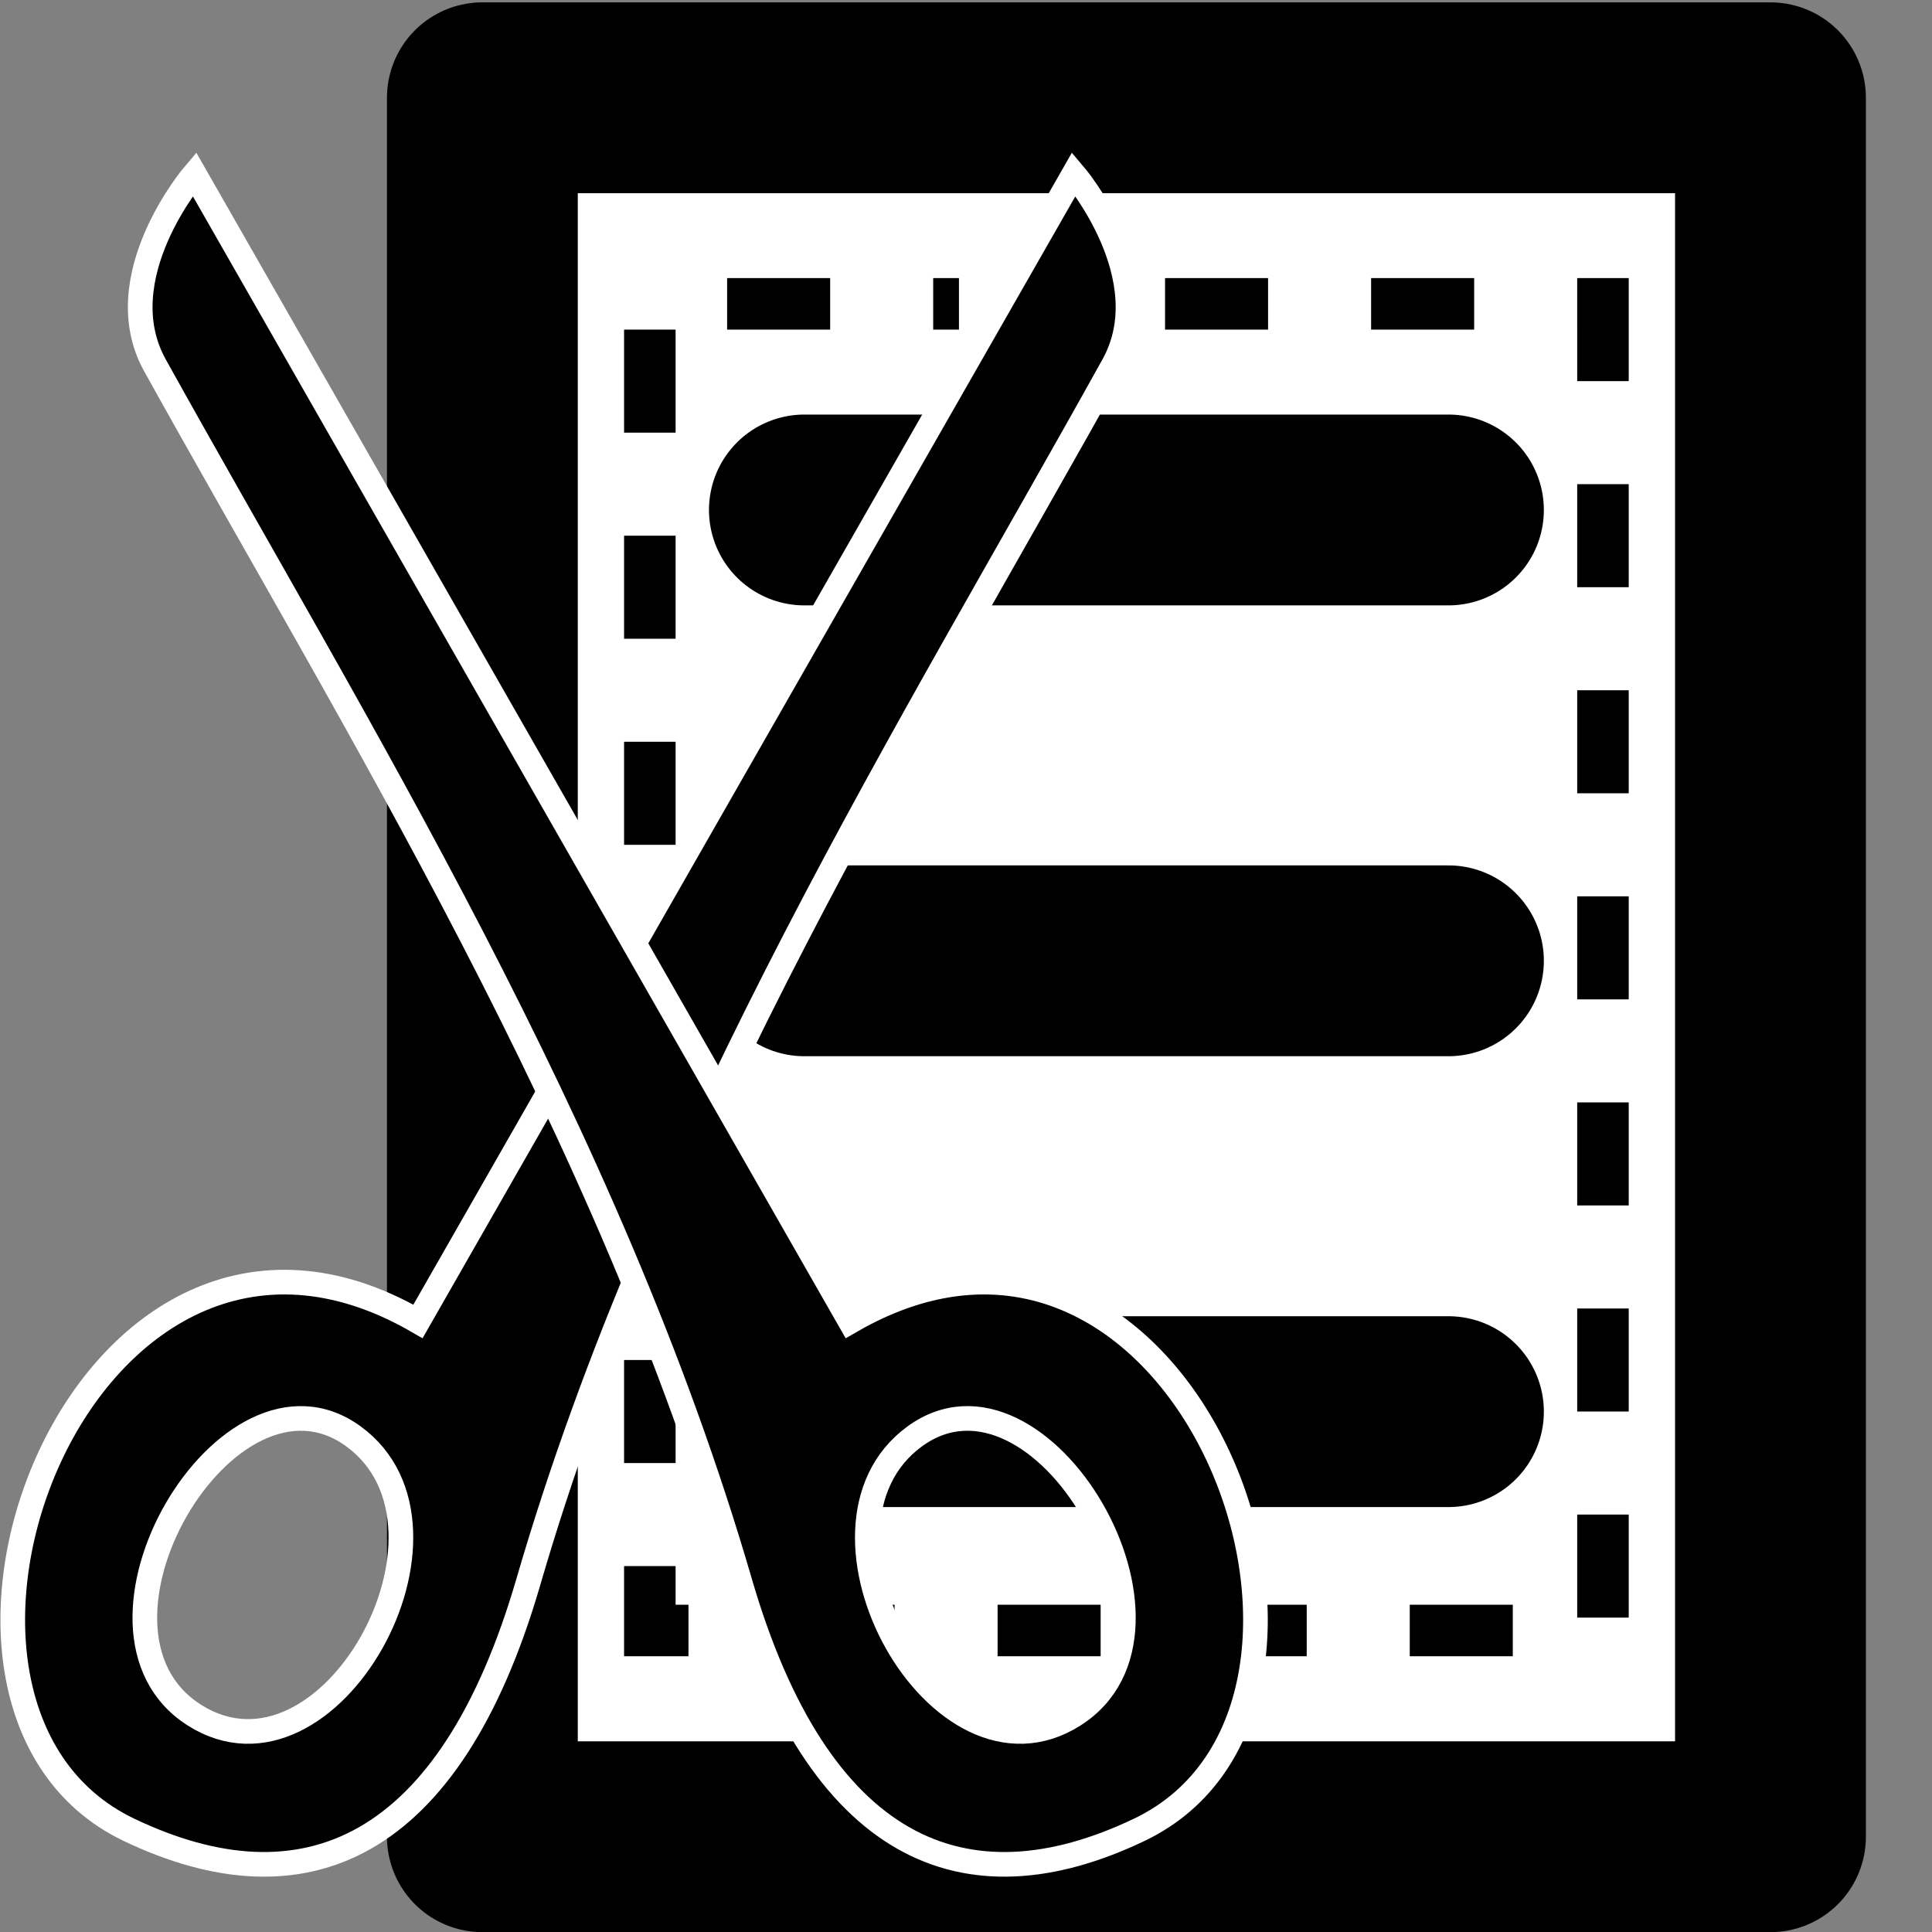 <?xml version="1.0" encoding="UTF-8" standalone="no"?>
<!-- Created with Inkscape (http://www.inkscape.org/) -->

<svg
   xmlns:dc="http://purl.org/dc/elements/1.1/"
   xmlns:cc="http://creativecommons.org/ns#"
   xmlns:rdf="http://www.w3.org/1999/02/22-rdf-syntax-ns#"
   xmlns:svg="http://www.w3.org/2000/svg"
   xmlns="http://www.w3.org/2000/svg"
   xmlns:sodipodi="http://sodipodi.sourceforge.net/DTD/sodipodi-0.dtd"
   xmlns:inkscape="http://www.inkscape.org/namespaces/inkscape"
   width="150"
   height="150"
   id="svg4655"
   version="1.1"
   inkscape:version="0.48.2 r9819"
   sodipodi:docname="Nouveau document 4">
  <rect width="100%" height="100%" fill="#808080" stroke="none"/>
  <defs
     id="defs4657" />
  <sodipodi:namedview
     id="base"
     pagecolor="#ffffff"
     bordercolor="#666666"
     borderopacity="1.0"
     inkscape:pageopacity="0.0"
     inkscape:pageshadow="2"
     inkscape:zoom="2.8"
     inkscape:cx="101.36898"
     inkscape:cy="59.485815"
     inkscape:document-units="px"
     inkscape:current-layer="layer1"
     showgrid="false"
     fit-margin-top="0"
     fit-margin-left="0"
     fit-margin-right="0"
     fit-margin-bottom="0"
     inkscape:window-width="1920"
     inkscape:window-height="1018"
     inkscape:window-x="1072"
     inkscape:window-y="586"
     inkscape:window-maximized="1" />
  <g
     inkscape:label="Calque 1"
     inkscape:groupmode="layer"
     id="layer1"
     transform="translate(-298.981,-380.128)">
    <g
       transform="matrix(3.704,0,0,3.704,371.894,394.005)"
       id="g5609-8-17-1">
      <rect
         style="fill:#ffffff;fill-opacity:1;stroke:#000000;stroke-width:4;stroke-linecap:round;stroke-linejoin:round;stroke-miterlimit:4;stroke-opacity:1;stroke-dasharray:none;stroke-dashoffset:0"
         id="rect5593-9-4-7"
         width="27"
         height="36.45"
         x="175"
         y="276.362"
         transform="translate(-184.574,-278.059)" />
      <path
         style="fill:#ffffff;fill-opacity:1;stroke:#000000;stroke-width:4;stroke-linecap:round;stroke-linejoin:miter;stroke-miterlimit:4;stroke-opacity:1;stroke-dasharray:none"
         d="m -2.824,6.943 13.5,0"
         id="path5595-7-0-1"
         inkscape:connector-curvature="0"
         sodipodi:nodetypes="cc" />
      <path
         style="fill:#ffffff;fill-opacity:1;stroke:#000000;stroke-width:4;stroke-linecap:round;stroke-linejoin:miter;stroke-miterlimit:4;stroke-opacity:1;stroke-dasharray:none"
         d="m -2.824,16.393 13.5,0"
         id="path5599-2-9-1"
         inkscape:connector-curvature="0"
         sodipodi:nodetypes="cc" />
      <path
         style="fill:#ffffff;fill-opacity:1;stroke:#000000;stroke-width:4;stroke-linecap:round;stroke-linejoin:miter;stroke-miterlimit:4;stroke-opacity:1;stroke-dasharray:none"
         d="m -2.824,25.843 13.5,0"
         id="path5603-2-4-5"
         inkscape:connector-curvature="0"
         sodipodi:nodetypes="cc" />
    </g>
    <path
       sodipodi:nodetypes="cccccc"
       inkscape:connector-curvature="0"
       id="path3239-8-2"
       d="m 389.434,403.719 34,0 0,103 -74,0 0,-103 24,0"
       style="fill:none;stroke:#000000;stroke-width:4;stroke-linecap:butt;stroke-linejoin:miter;stroke-miterlimit:4;stroke-opacity:1;stroke-dasharray:8, 8;stroke-dashoffset:0" />
    <g
       transform="matrix(0,-5.597,5.597,0,-420.602,776.038)"
       id="g3200-2-7"
       style="stroke:#ffffff;stroke-width:0.342;stroke-miterlimit:4;stroke-opacity:1;stroke-dasharray:none">
      <g
         id="g3831-6"
         style="stroke:#ffffff;stroke-width:0.342;stroke-miterlimit:4;stroke-opacity:1;stroke-dasharray:none">
        <path
           sodipodi:nodetypes="sccssszzz"
           id="path3-4-1"
           d="m 65.669,144.009 c 1.221,0.677 2.652,-0.547 2.652,-0.547 l -15.915,-9.098 c 2.682,-4.637 -5.318,-7.637 -7.052,-4.01 -1.16,2.427 -0.291,4.455 3.436,5.54 6.298,1.833 11.9,5.352 16.879,8.115 z m -14.86,-10.537 c -1.279,1.745 -5.046,-0.344 -3.865,-2.209 1.181,-1.865 5.144,0.464 3.865,2.209 z"
           inkscape:connector-curvature="0"
           style="stroke:#ffffff;stroke-width:0.342;stroke-miterlimit:4;stroke-opacity:1;stroke-dasharray:none" />
        <path
           sodipodi:nodetypes="sccssszzz"
           id="path3-1-5-4"
           d="m 65.669,130.715 c 1.221,-0.677 2.652,0.547 2.652,0.547 l -15.915,9.098 c 2.682,4.637 -5.318,7.637 -7.052,4.01 -1.16,-2.427 -0.291,-4.455 3.436,-5.54 6.298,-1.833 11.9,-5.352 16.879,-8.115 z m -14.86,10.537 c -1.279,-1.745 -5.046,0.344 -3.865,2.209 1.181,1.865 5.144,-0.464 3.865,-2.209 z"
           inkscape:connector-curvature="0"
           style="stroke:#ffffff;stroke-width:0.342;stroke-miterlimit:4;stroke-opacity:1;stroke-dasharray:none" />
      </g>
    </g>
  </g>
</svg>
